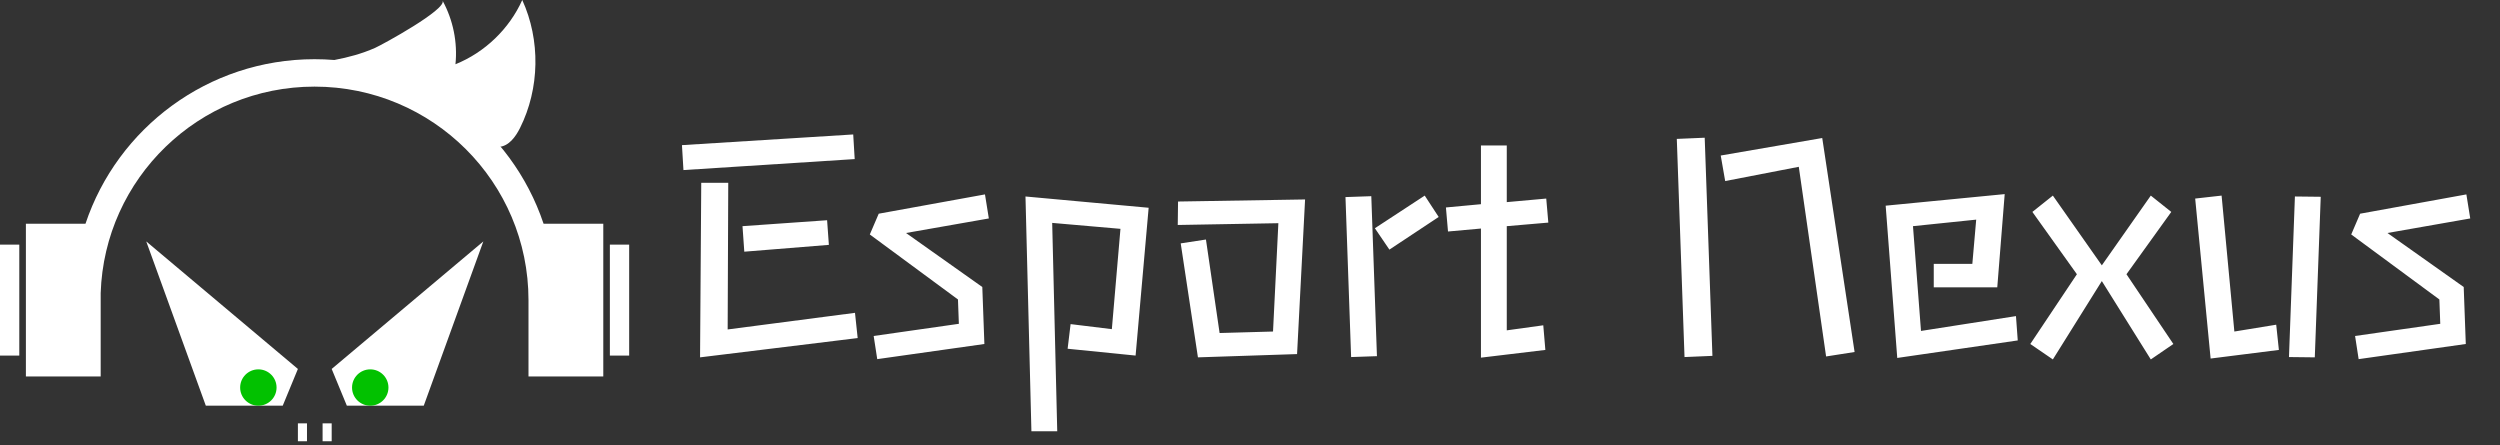 <svg width="219" height="39" viewBox="0 0 219 39" fill="none" xmlns="http://www.w3.org/2000/svg">
<rect x="0" y="0" width="219" height="39" fill="#333333" stroke="none"/>
<path d="M29.055 32.32L42.34 21.148L37.121 35.539H30.384L29.055 32.32Z" fill="white"/>
<path d="M26.096 32.32L12.81 21.148L18.03 35.539H24.767L26.096 32.32Z" fill="white"/>
<path d="M32.434 35.539C33.315 35.539 34.029 34.827 34.029 33.948C34.029 33.069 33.315 32.356 32.434 32.356C31.553 32.356 30.839 33.069 30.839 33.948C30.839 34.827 31.553 35.539 32.434 35.539Z" fill="#02C100"/>
<path d="M22.632 35.539C23.513 35.539 24.227 34.827 24.227 33.948C24.227 33.069 23.513 32.356 22.632 32.356C21.751 32.356 21.037 33.069 21.037 33.948C21.037 34.827 21.751 35.539 22.632 35.539Z" fill="#02C100"/>
<path d="M26.892 37.086H26.096V38.654H26.892V37.086Z" fill="white"/>
<path d="M29.055 37.086H28.259V38.654H29.055V37.086Z" fill="white"/>
<path d="M27.552 5.186C18.215 5.186 10.291 11.224 7.488 19.599H2.268V32.979H7.488H8.82V26.91V25.669C9.148 15.627 17.409 7.588 27.552 7.588C37.904 7.588 46.296 15.961 46.296 26.289V32.979H47.617H52.848V19.599H47.617C44.814 11.224 36.89 5.186 27.552 5.186Z" fill="white"/>
<path d="M55.115 21.429H53.425V31.149H55.115V21.429Z" fill="white"/>
<path d="M1.69 21.429H0V31.149H1.69V21.429Z" fill="white"/>
<path d="M38.766 0.054C39.693 1.743 40.093 3.714 39.898 5.629C42.473 4.591 44.616 2.529 45.75 0C47.356 3.517 47.282 7.756 45.553 11.214C45.167 11.985 44.578 12.8 43.718 12.868C42.931 12.931 42.263 12.345 41.658 11.839C39.355 9.912 36.574 8.684 33.706 7.856C32.529 7.515 25.708 6.637 25.684 5.839C28.17 5.419 30.495 5.238 32.857 4.195C33.486 3.918 39.179 0.805 38.766 0.054Z" fill="white"/>
<path d="M59.739 12.714L74.742 11.778L74.871 13.936L59.87 14.898L59.739 12.714ZM61.429 16.016H63.795L63.743 28.86L74.897 27.404L75.132 29.614L61.325 31.304L61.429 16.016ZM65.043 19.812L72.454 19.292L72.609 21.45L65.2 22.048L65.043 19.812ZM76.534 29.432L83.996 28.366L83.918 26.234L76.196 20.54L76.976 18.72L86.284 17.03L86.622 19.136L79.368 20.41L86.05 25.142L86.232 30.134L76.846 31.46L76.534 29.432ZM93.784 28.392L97.398 28.834L98.152 20.046L92.172 19.526L92.614 37.778H90.352L89.832 17.212L100.622 18.2L99.478 31.148L93.524 30.55L93.784 28.392ZM103.431 21.32L105.641 20.982L106.837 29.172L111.517 29.042L111.985 19.552L103.171 19.708L103.197 17.654L114.325 17.472L113.623 31.018L104.939 31.304L103.431 21.32ZM120.438 19.994L124.806 17.134L126.028 19.006L121.712 21.866L120.438 19.994ZM117.864 17.264L120.126 17.186L120.62 31.2L118.358 31.278L117.864 17.264ZM129.731 20.02L126.845 20.28L126.663 18.174L129.731 17.888V12.74H131.993V17.706L135.451 17.394L135.633 19.5L131.993 19.812V28.938L135.191 28.496L135.373 30.654L129.731 31.33V20.02ZM146.888 12.168L149.332 12.064L150.008 31.174L147.564 31.278L146.888 12.168ZM157.574 14.612L151.126 15.86L150.736 13.624L159.628 12.09L162.462 30.836L159.966 31.226L157.574 14.612ZM165.185 18.018L175.611 17.004L174.961 25.168H169.397V23.114H172.777L173.115 19.24L167.577 19.812L168.279 28.99L176.599 27.69L176.755 29.822L166.199 31.356L165.185 18.018ZM184.12 24.622L179.83 31.486L177.854 30.134L181.936 24.024L178.036 18.564L179.83 17.134L184.12 23.244L188.41 17.134L190.204 18.564L186.278 24.024L190.386 30.134L188.41 31.486L184.12 24.622ZM192.298 17.394L194.612 17.134L195.73 29.042L199.396 28.444L199.63 30.654L193.65 31.408L192.298 17.394ZM201.034 17.212L203.296 17.238L202.776 31.304L200.514 31.278L201.034 17.212ZM206.305 29.432L213.767 28.366L213.689 26.234L205.967 20.54L206.747 18.72L216.055 17.03L216.393 19.136L209.139 20.41L215.821 25.142L216.003 30.134L206.617 31.46L206.305 29.432Z" fill="white"/>
</svg>
